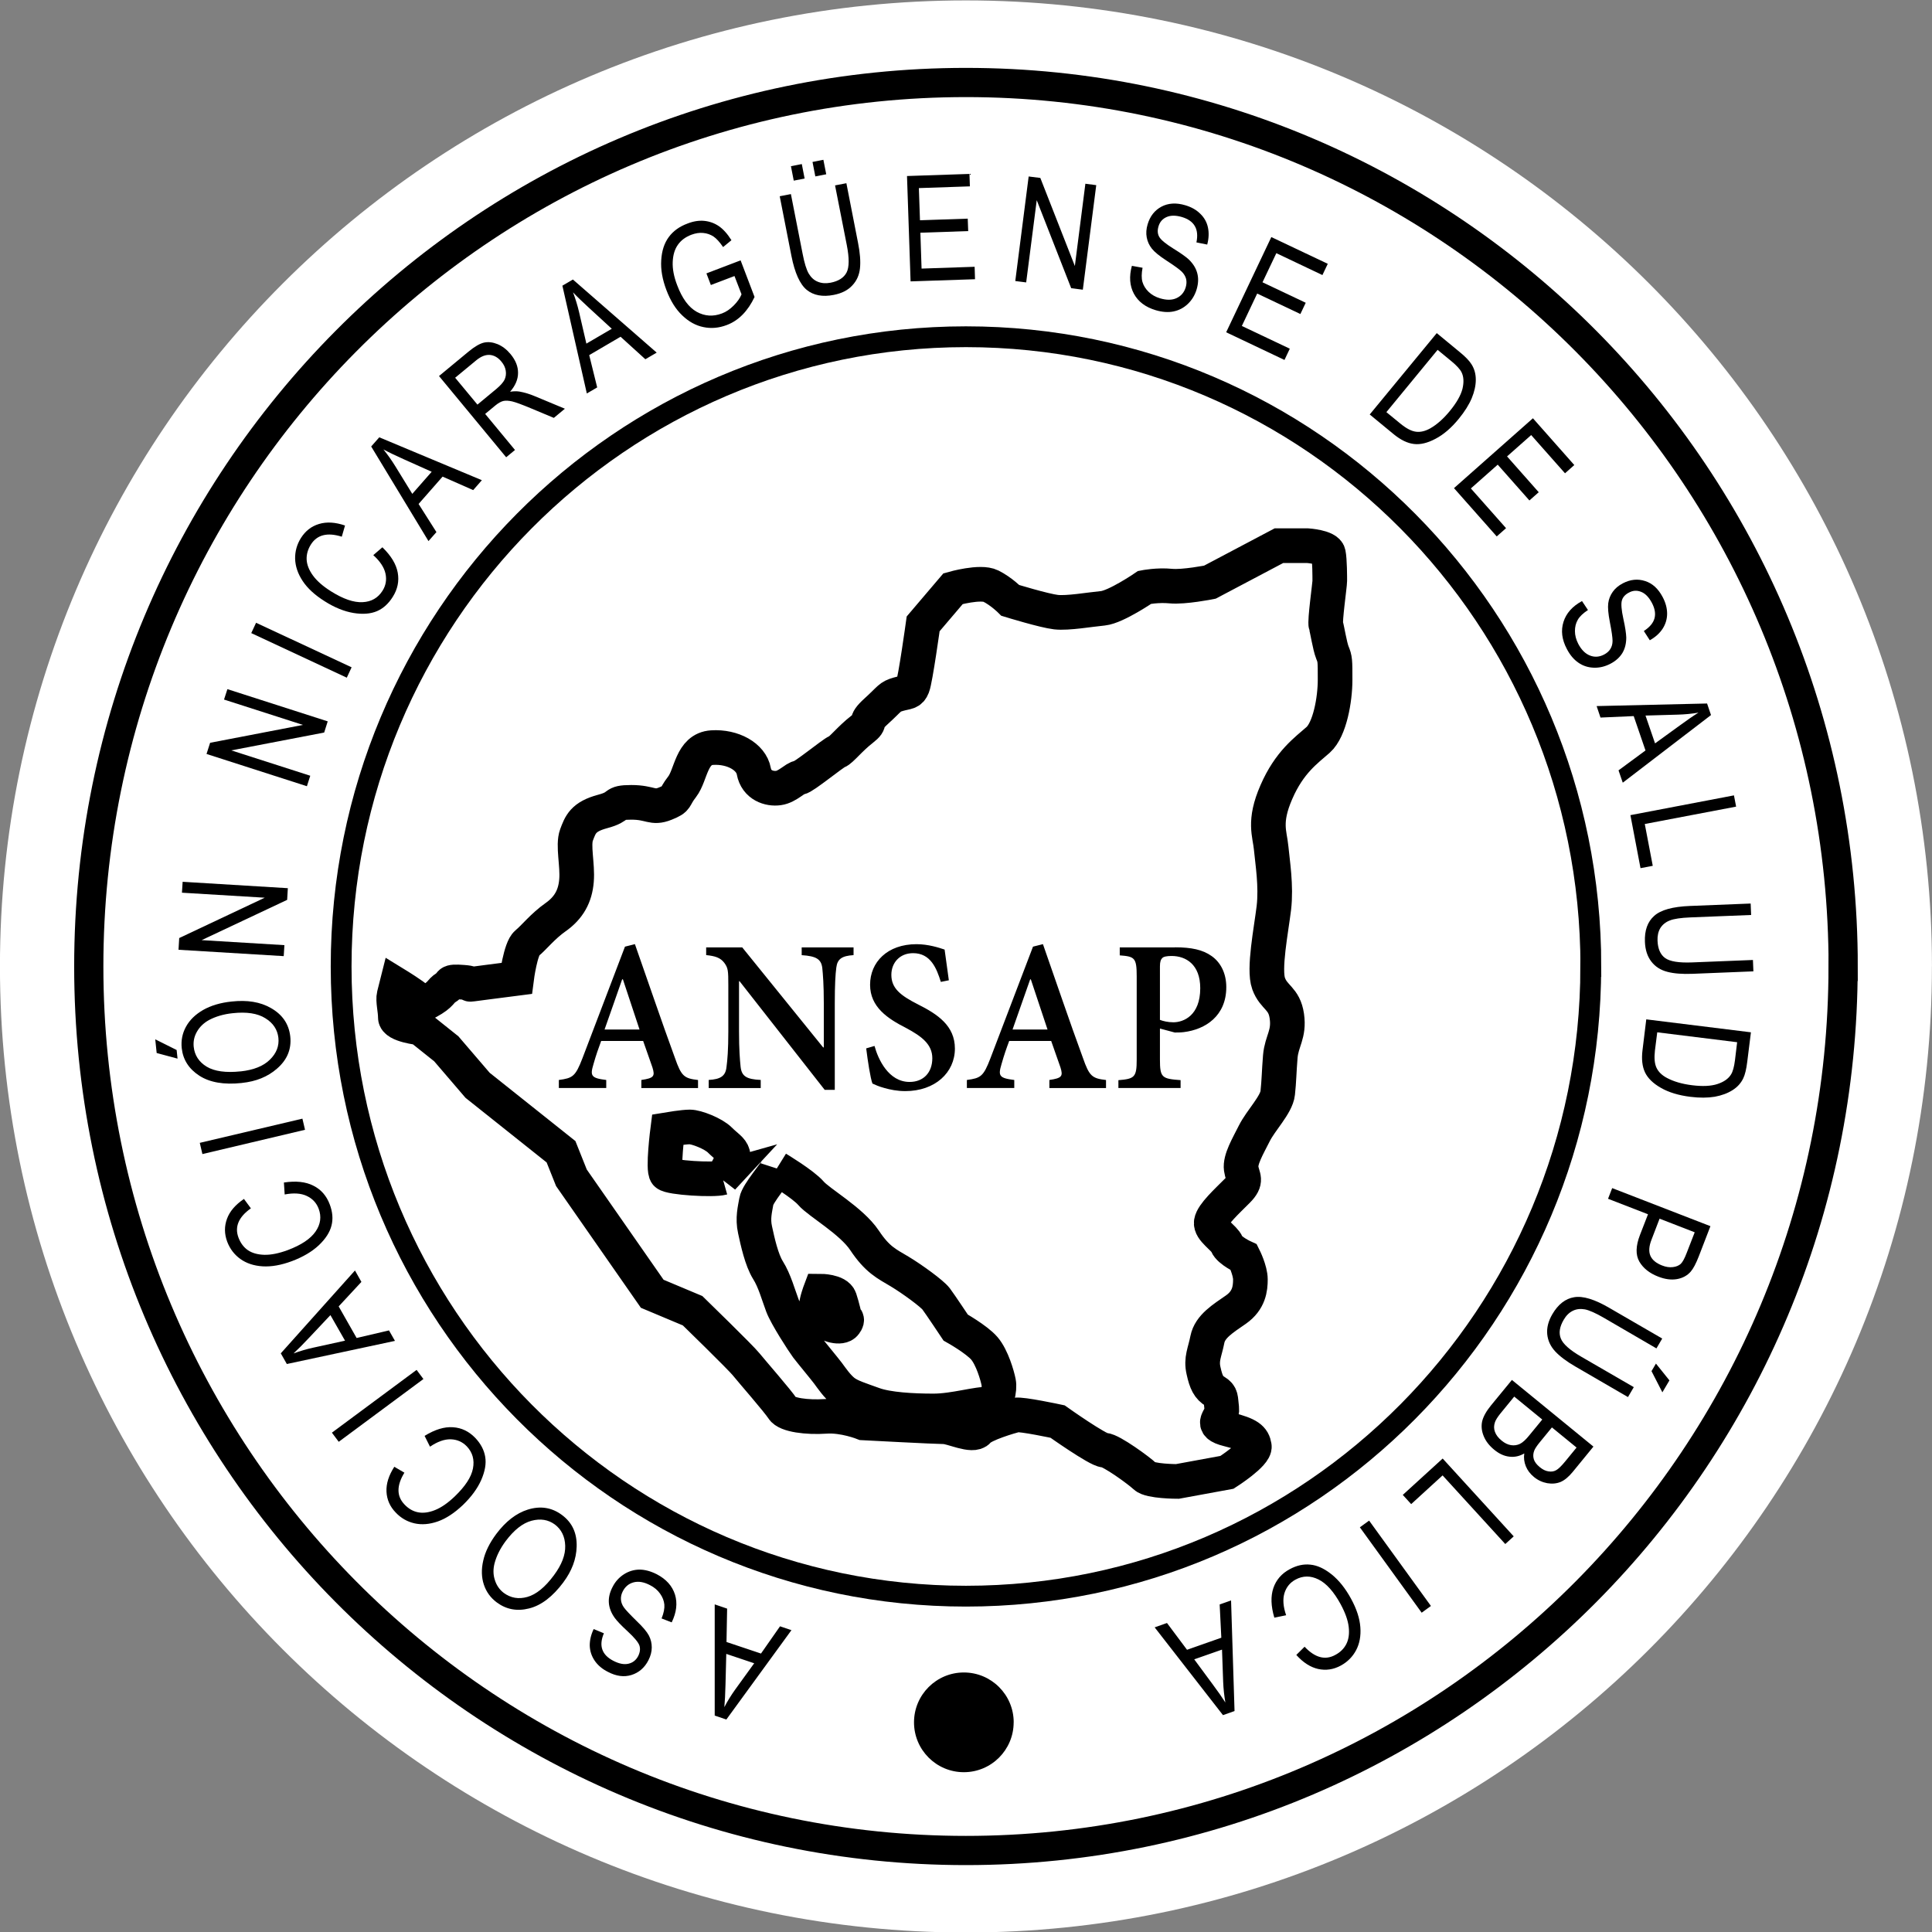 <svg xmlns="http://www.w3.org/2000/svg" width="400" height="400.008"><rect width="100%" height="100%" fill="#808080" stroke="none"/><defs><clipPath id="a"><path d="M0 0h594v774H0V0z"/></clipPath><clipPath id="b"><path d="M0 0h594v774H0V0z"/></clipPath><clipPath id="c"><path d="M0 0h594v774H0V0z"/></clipPath><clipPath id="d"><path d="M0 0h594v774H0V0z"/></clipPath><clipPath id="e"><path d="M0 0h594v774H0V0z"/></clipPath><clipPath id="f"><path d="M0 0h594v774H0V0z"/></clipPath><clipPath id="g"><path d="M0 0h594v774H0V0z"/></clipPath><clipPath id="h"><path d="M0 0h594v774H0V0z"/></clipPath><clipPath id="i"><path d="M0 0h594v774H0V0z"/></clipPath></defs><g clip-path="url(#a)" transform="matrix(7.978 0 0 -7.978 -572.455 5423.69)"><path d="M121.89 654.75c0-13.845-11.223-25.07-25.07-25.07-13.844 0-25.067 11.225-25.067 25.07s11.223 25.07 25.068 25.07c13.847 0 25.07-11.225 25.07-25.07" fill="#fff"/><path d="M92.294 637.527l-1.69-2.32-.302.102v2.886l.322-.11-.016-.866.895-.3.494.707.297-.1zm-.968-.86l-.724.243-.02-.792c-.006-.244-.016-.44-.03-.59.082.16.177.31.282.458l.492.68zM89.186 637.728l-.263.102c.057.14.08.26.072.36-.01.1-.046.193-.11.283-.063.09-.15.164-.26.22-.156.082-.297.107-.424.075-.126-.032-.22-.11-.283-.23-.038-.072-.054-.143-.05-.213.004-.07.028-.138.074-.205.047-.067.16-.186.337-.36.16-.152.264-.277.315-.374.05-.098.075-.2.074-.31 0-.11-.03-.22-.086-.33-.1-.196-.25-.323-.44-.383-.192-.06-.395-.033-.61.08-.15.075-.263.172-.343.288-.08.117-.124.246-.13.386-.003.14.03.288.102.438l.265-.11c-.07-.164-.082-.305-.04-.423s.136-.214.283-.29c.15-.078.28-.103.393-.077.114.026.198.093.253.198.05.1.06.19.033.275-.03.084-.13.205-.303.365-.17.156-.282.274-.34.355-.09.126-.14.255-.15.387-.01.134.022.27.095.41.07.14.17.25.294.33.124.08.258.12.4.123.144 0 .294-.04.453-.12.246-.128.403-.304.474-.528.068-.223.04-.463-.085-.72M86.375 638.768c-.28-.374-.575-.6-.89-.678-.314-.08-.594-.026-.84.157-.158.118-.27.27-.333.458-.063.187-.07.395-.018.622.05.23.164.46.34.697.244.324.515.535.815.63.33.103.626.057.89-.14.265-.197.392-.472.38-.824-.01-.32-.124-.626-.345-.922m-.242.187c.2.27.298.524.29.762-.007.238-.097.42-.267.55-.174.128-.377.16-.608.098-.23-.062-.455-.24-.673-.532-.14-.19-.235-.38-.286-.574-.038-.15-.037-.292.008-.43.043-.14.12-.25.23-.335.18-.133.385-.17.612-.106.228.063.46.25.693.565M82.913 642.288l-.14.28c.267.165.513.24.736.224.222-.014.415-.106.58-.278.142-.15.228-.313.257-.49.03-.177-.006-.377-.103-.6-.097-.22-.256-.438-.476-.65-.22-.208-.435-.35-.65-.426-.216-.076-.418-.092-.606-.05-.188.043-.35.135-.487.28-.15.154-.23.336-.24.542-.01.205.057.42.203.646l.262-.153c-.205-.334-.205-.61.003-.826.104-.11.22-.176.35-.202.133-.026.28-.007.44.057.163.065.334.183.513.354.27.26.43.5.473.726.043.224-.01.416-.16.574-.113.117-.252.178-.416.183-.164.005-.345-.06-.54-.192"/></g><path d="M87.665 285.512L70.13 298.508l-1.413-1.89 17.536-12.997 1.412 1.892z"/><g clip-path="url(#b)" transform="matrix(7.978 0 0 -7.978 -572.455 5423.69)"><path d="M82.003 645.033l-2.805-.6-.157.277 1.925 2.15.167-.296-.59-.636.466-.82.84.197.155-.272zm-1.294.004l-.38.665-.543-.577c-.166-.178-.305-.317-.414-.417.166.06.338.112.515.15l.82.18zM79.142 648.833l-.02.31c.312.047.567.02.766-.083.2-.1.34-.263.423-.484.074-.194.09-.378.046-.55-.044-.175-.154-.345-.33-.512-.178-.166-.41-.303-.694-.41-.283-.106-.538-.15-.766-.136-.23.015-.42.08-.577.192-.156.113-.27.263-.34.448-.075.203-.077.4-.005.594.07.193.218.364.44.515l.18-.244c-.32-.226-.427-.48-.322-.76.053-.14.134-.25.244-.326.11-.075.253-.115.427-.12.175-.004.378.037.61.123.35.132.59.293.72.482.13.188.156.386.08.59-.057.152-.16.263-.31.333-.148.07-.34.082-.572.038"/></g><path d="M41.363 236.615l.542 2.322 21.246-5.026-.54-2.305-21.247 5.01z"/><g clip-path="url(#c)" transform="matrix(7.978 0 0 -7.978 -572.455 5423.69)"><path d="M76.362 652.358l-.542.146-.037.355.555-.277.024-.225zm1.667-.632c-.465-.05-.832.014-1.103.19-.27.175-.424.415-.456.717-.02.195.016.38.11.552.094.173.242.318.444.435.202.115.45.19.743.22.403.044.74-.01 1.014-.167.303-.17.47-.417.506-.74.035-.328-.08-.607-.346-.836-.24-.21-.543-.332-.91-.37m-.03.3c.337.037.59.138.758.305.17.166.242.355.22.565-.024.215-.136.385-.34.51-.2.126-.484.17-.847.13-.233-.024-.438-.084-.615-.178-.134-.074-.238-.174-.31-.298-.073-.126-.1-.257-.086-.395.023-.22.135-.393.336-.516.202-.122.497-.163.885-.122"/></g><path d="M58.74 197.956l-21.78-1.317.144-2.426 17.71-8.353-17.144-1.036.144-2.258 21.78 1.324-.143 2.418-17.703 8.337 17.137 1.037-.143 2.274zM63.54 162.778L42.76 156.1l.742-2.314 19.227-3.7-16.347-5.25.702-2.155 20.767 6.67-.735 2.314-19.227 3.694 16.347 5.25-.694 2.17zM71.8 140.307l-19.78-9.23 1-2.14 19.777 9.223-.998 2.147z"/><g clip-path="url(#d)" transform="matrix(7.978 0 0 -7.978 -572.455 5423.69)"><path d="M81.442 665.425l.236.203c.226-.22.358-.438.398-.658.04-.22-.003-.43-.13-.63-.11-.176-.247-.3-.41-.37-.166-.07-.367-.086-.607-.047-.24.04-.49.14-.748.304-.254.16-.446.335-.572.526-.126.19-.19.382-.196.575-.004.193.046.373.15.54.117.184.272.306.47.365.197.06.422.047.675-.04l-.084-.29c-.375.118-.642.05-.802-.203-.08-.128-.116-.258-.11-.392.007-.132.06-.27.163-.412.102-.14.258-.278.468-.41.318-.2.59-.294.82-.282.228.01.4.11.518.296.086.136.112.285.077.446-.035.16-.14.32-.318.48M82.873 665.79l-1.486 2.454.21.238 2.662-1.113-.225-.257-.794.35-.623-.71.463-.73-.207-.234zm-.42 1.224l.504.574-.723.324c-.223.1-.4.185-.53.256.112-.138.215-.284.31-.438l.44-.716zM84.89 667.964l-1.743 2.108.766.634c.16.132.295.21.403.234.11.024.226.01.35-.04.125-.052.237-.138.337-.258.132-.16.197-.322.195-.49 0-.168-.07-.33-.206-.487.096.015.177.015.244.004.134-.024.268-.065.402-.122l.776-.323-.287-.238-.593.248c-.232.097-.394.157-.49.18-.094.02-.17.025-.23.01-.06-.015-.128-.053-.206-.117l-.263-.218.774-.936-.23-.19zm-.745 1.367l.492.408c.107.09.177.17.212.24.033.073.043.15.03.232-.013.083-.05.16-.112.235-.088.107-.188.164-.3.174-.114.008-.23-.038-.354-.14l-.547-.452.578-.697zM86.983 669.62l-.634 2.797.273.16 2.174-1.897-.294-.172-.643.584-.814-.477.207-.838-.27-.158zm-.012 1.293l.66.386-.583.535c-.18.165-.32.3-.423.41.063-.166.116-.337.157-.513l.19-.82zM90.202 672.434l-.115.302.887.338.362-.95c-.086-.183-.19-.336-.31-.458s-.256-.212-.41-.27c-.204-.078-.406-.096-.606-.054-.2.04-.383.142-.55.303-.17.16-.306.38-.41.654-.107.28-.152.54-.136.78.015.245.08.443.196.6.114.155.276.273.485.35.152.06.298.083.435.07.137-.014.262-.058.376-.135.114-.077.225-.2.33-.367l-.216-.178c-.09.13-.173.223-.25.274-.08.052-.168.083-.267.092-.1.01-.2-.007-.306-.046-.152-.058-.27-.145-.35-.26-.083-.116-.127-.264-.135-.445-.008-.18.03-.384.117-.608.128-.34.297-.57.505-.687.208-.115.426-.13.655-.043.11.04.21.11.306.206.095.095.163.192.203.29l-.183.475-.615-.234zM93.427 675.02l.292.056.303-1.55c.052-.26.068-.48.05-.655-.018-.176-.084-.326-.2-.448-.113-.123-.273-.205-.48-.245-.29-.058-.525-.013-.702.13-.178.147-.31.44-.397.88l-.304 1.55.29.056.304-1.548c.047-.244.1-.416.16-.517.06-.1.138-.172.235-.21.096-.04.206-.048.33-.025.207.04.346.13.416.265s.072.373.006.71l-.305 1.55zm-1.074.123l-.073.375.282.055.073-.375-.282-.055zm.56.11l-.073.375.282.056.074-.376-.282-.055z"/></g><path d="M188.526 58.257l-.74-21.812 12.93-.44.09 2.578-10.564.36.23 6.66 9.886-.334.096 2.575-9.9.336.246 7.428 10.986-.375.08 2.577-13.34.447zM210.203 58.183l2.77-21.645 2.416.303 7.148 18.23 2.178-17.032 2.25.295-2.777 21.645-2.41-.31-7.133-18.223-2.186 17.025-2.257-.287z"/><g clip-path="url(#e)" transform="matrix(7.978 0 0 -7.978 -572.455 5423.69)"><path d="M101.128 672.932l.277-.05c-.028-.15-.03-.27-.003-.367.028-.095.08-.18.16-.258.08-.077.18-.133.297-.168.168-.05.312-.05.43.006.118.055.197.15.236.28.023.078.026.15.01.218-.018.067-.055.13-.112.187-.058.058-.19.154-.4.29-.184.12-.31.223-.378.31-.067.085-.112.183-.132.29-.02.108-.012.22.023.338.063.213.183.365.36.46.177.093.382.106.615.037.16-.047.29-.12.39-.22.102-.097.17-.215.2-.353.03-.137.025-.287-.018-.448l-.28.056c.036.174.022.316-.042.424-.062.108-.174.186-.332.234-.16.047-.294.047-.4 0-.107-.047-.177-.128-.21-.242-.032-.106-.025-.197.02-.274.044-.077.165-.177.365-.302.194-.12.33-.216.402-.284.11-.107.184-.224.218-.353.035-.128.03-.268-.015-.42-.045-.15-.12-.275-.227-.378-.107-.102-.23-.167-.37-.196-.14-.03-.296-.018-.467.032-.266.08-.454.222-.565.428-.11.206-.127.447-.052.722"/></g><path d="M253.864 68.796l9.35-19.714 11.688 5.537-1.11 2.33-9.54-4.533-2.865 6.03 8.95 4.238-1.107 2.33-8.944-4.237-3.175 6.71 9.926 4.707-1.1 2.33-12.072-5.73z"/><g clip-path="url(#f)" transform="matrix(7.978 0 0 -7.978 -572.455 5423.69)"><path d="M107.3 669.074l1.74 2.112.596-.492c.148-.12.25-.227.305-.316.075-.117.112-.25.112-.4 0-.15-.035-.31-.105-.48-.072-.17-.183-.348-.336-.535-.196-.24-.398-.412-.606-.52-.207-.11-.393-.155-.56-.134-.168.02-.34.104-.52.25l-.624.514zm.434.06l.37-.303c.148-.12.28-.19.398-.204.116-.015.24.015.37.088.172.098.34.247.505.447.176.214.286.408.33.577.04.17.034.314-.023.43-.04.08-.125.173-.258.283l-.364.3-1.328-1.615z"/></g><path d="M301.034 101.062l16.34-14.464 8.568 9.685-1.923 1.707-7.006-7.914-4.994 4.42 6.558 7.412-1.93 1.707-6.56-7.412-5.56 4.923 7.285 8.225-1.93 1.71-8.85-9.998z"/><g clip-path="url(#g)" transform="matrix(7.978 0 0 -7.978 -572.455 5423.69)"><path d="M112.808 664.234l.156-.234c-.126-.083-.215-.167-.264-.253-.05-.086-.075-.185-.074-.295 0-.11.03-.22.086-.33.082-.156.184-.257.306-.304.12-.047.243-.038.366.027.07.037.125.085.162.145.037.06.056.13.056.21 0 .082-.022.244-.07.487-.042.217-.056.378-.042.488.014.11.054.208.117.297.063.09.15.162.26.22.195.102.388.123.58.06.19-.06.34-.198.454-.413.08-.15.117-.293.117-.434 0-.14-.04-.272-.116-.39-.077-.118-.187-.218-.333-.3l-.155.24c.15.098.242.205.276.327.033.12.012.254-.065.4-.078.148-.17.245-.278.288-.108.045-.215.04-.32-.018-.098-.05-.16-.12-.183-.205-.024-.085-.012-.243.038-.472.05-.224.073-.387.076-.487 0-.154-.032-.288-.1-.403-.07-.114-.173-.208-.312-.28-.14-.073-.283-.107-.43-.102-.15.005-.282.048-.4.13-.117.08-.218.198-.3.356-.13.245-.158.48-.087.703.07.223.23.404.48.54M113.187 661.507l2.868.067.102-.3-2.29-1.755-.11.32.7.516-.306.892-.862-.038-.1.297zm1.27-.245l.248-.723.642.465c.196.144.358.255.485.333-.176-.03-.353-.047-.535-.052l-.84-.024z"/></g><path d="M337.56 168.766l21.437-4.093.446 2.33-18.908 3.598 1.652 8.657-2.537.487-2.09-10.978z"/><g clip-path="url(#h)" transform="matrix(7.978 0 0 -7.978 -572.455 5423.69)"><path d="M117.245 654.92l.012-.297-1.58-.064c-.264-.01-.482.006-.654.052-.17.044-.31.13-.413.264-.103.132-.16.303-.168.513-.012.295.067.52.24.674.17.154.478.24.926.258l1.578.063.012-.297-1.576-.063c-.248-.01-.426-.036-.535-.08-.11-.042-.19-.11-.246-.198-.053-.09-.077-.2-.072-.323.008-.212.073-.363.196-.453.124-.09.358-.128.704-.114l1.577.063zM114.478 653.377l2.715-.336-.096-.768c-.023-.19-.058-.332-.103-.426-.06-.125-.152-.228-.28-.308-.126-.08-.28-.137-.46-.17-.182-.03-.393-.032-.632-.002-.307.038-.563.116-.766.233-.202.115-.34.25-.412.402-.072.153-.093.343-.065.572l.098.803zm.284-.334l-.06-.474c-.022-.192-.01-.34.04-.447.05-.107.14-.196.273-.266.176-.093.39-.156.648-.188.276-.035.497-.024.664.032.166.055.283.138.35.248.047.075.08.197.102.37l.056.466-2.074.257zM113.592 648.998l2.55-.988-.304-.788c-.072-.185-.142-.316-.208-.392-.09-.103-.21-.168-.358-.194-.146-.025-.308-.004-.48.063-.23.088-.395.22-.495.392-.1.174-.094.405.017.692l.208.536-1.037.402.107.276zm1.23-.794l-.208-.542c-.067-.17-.077-.31-.03-.42.047-.107.148-.192.303-.252.1-.04.195-.053.282-.042.086.01.154.04.202.083.048.046.1.14.155.285l.208.535-.912.354zM114.152 643.83l-.15-.255-1.364.792c-.23.133-.404.264-.525.394-.12.13-.19.28-.206.445-.016.166.028.34.133.52.15.256.338.403.564.44.227.04.534-.054.92-.28l1.367-.792-.15-.256-1.363.793c-.213.124-.38.197-.493.22-.115.02-.22.01-.314-.037-.095-.046-.173-.124-.236-.232-.107-.182-.133-.343-.076-.485.054-.142.23-.3.53-.474l1.364-.79zm.576.614l.35-.436-.183-.31-.282.55.115.196zM110.99 644.02l2.116-1.73-.534-.653c-.108-.132-.214-.22-.317-.264-.104-.043-.22-.054-.347-.033-.126.023-.243.076-.347.162-.097.08-.166.17-.21.278-.043.106-.057.217-.04.332-.12-.07-.248-.1-.382-.084-.137.014-.27.074-.398.18-.128.105-.22.222-.273.354-.054.13-.067.26-.04.384.03.123.105.26.23.413l.542.66zm.06-.433l-.354-.433c-.077-.095-.126-.172-.146-.232-.03-.086-.03-.17 0-.25.03-.082.088-.158.175-.228.08-.066.16-.104.243-.117.083-.013.16 0 .23.033.07.034.155.11.25.23l.33.402-.727.595zm.978-.8l-.308-.376c-.08-.097-.13-.173-.15-.225-.03-.077-.033-.15-.012-.222.02-.07.073-.14.155-.207.075-.062.15-.1.225-.11.076-.013.142-.003.2.03.06.033.142.113.245.24l.285.348-.64.523z"/></g><path d="M298.688 301.972l14.712 16.115-1.748 1.588-12.98-14.21-6.502 5.945-1.74-1.907 8.258-7.53zM283.46 314.825l12.797 17.672-1.915 1.396-12.797-17.68 1.915-1.388z"/><g clip-path="url(#i)" transform="matrix(7.978 0 0 -7.978 -572.455 5423.69)"><path d="M105.13 637.913l-.305-.063c-.09.302-.097.558-.025.77.072.21.212.373.42.486.183.1.363.14.54.12.18-.017.362-.102.552-.253.19-.153.357-.363.503-.63.145-.265.225-.51.242-.74.017-.228-.02-.427-.11-.597-.09-.17-.222-.303-.395-.398-.19-.104-.387-.133-.587-.09-.2.044-.392.166-.57.365l.215.213c.27-.286.535-.357.798-.212.132.07.227.166.287.286.06.12.08.266.06.44-.02.173-.09.368-.208.587-.18.33-.372.544-.577.645-.206.102-.405.1-.597-.005-.142-.077-.237-.195-.286-.352-.047-.157-.033-.348.044-.572M103.702 638.294l.09-2.867-.3-.106-1.773 2.278.32.113.52-.695.89.313-.043.863.295.104zm-.236-1.273l-.72-.252.47-.637c.146-.195.258-.357.338-.483-.03.176-.05.354-.057.534l-.03.84z"/><path d="M119.585 654.75c0-12.67-10.192-22.942-22.764-22.942-12.57 0-22.763 10.272-22.763 22.942s10.192 22.94 22.764 22.94c12.573 0 22.765-10.27 22.765-22.94z" fill="none" stroke="#000" stroke-width=".758" stroke-miterlimit="10"/><path d="M113.037 654.75c0-9.025-7.26-16.342-16.216-16.342-8.954 0-16.214 7.317-16.214 16.342 0 9.026 7.26 16.342 16.215 16.342 8.957 0 16.217-7.316 16.217-16.342z" fill="none" stroke="#000" stroke-width=".54" stroke-miterlimit="10"/><path d="M98.06 635.134c0-.714-.578-1.294-1.293-1.294-.714 0-1.293.58-1.293 1.294 0 .715.58 1.294 1.293 1.294.715 0 1.294-.58 1.294-1.294M88.398 651.596v.208c.325.048.36.095.287.328-.064.178-.15.434-.24.684h-1.09c-.067-.18-.137-.378-.2-.604-.09-.3-.063-.36.332-.408v-.208h-1.23v.208c.36.048.43.09.613.565l1.103 2.895.258.065c.335-.95.69-2.002 1.038-2.95.167-.48.24-.534.6-.576v-.208H88.4zm-.48 2.82H87.9c-.155-.437-.304-.877-.457-1.303h.908l-.432 1.304zM93.906 655.044c-.3-.018-.42-.098-.448-.32-.023-.174-.04-.436-.04-.93v-2.246h-.262l-2.21 2.82h-.013v-1.303c0-.476.023-.743.04-.91.025-.25.145-.333.523-.35v-.21h-1.35v.21c.307.017.438.1.462.338.024.18.047.446.047.922v1.2c0 .377-.006.446-.105.58-.103.134-.234.175-.47.2v.2h.936l2.1-2.596h.017v1.144c0 .494-.023.756-.04.923-.03.223-.156.303-.534.327v.202h1.346v-.202zM96.17 654.35c-.11.352-.265.745-.72.745-.353 0-.564-.256-.564-.562 0-.35.235-.536.692-.768.51-.256.957-.554.957-1.146 0-.623-.515-1.104-1.288-1.104-.212 0-.39.038-.54.08-.15.04-.245.086-.312.116-.054.146-.12.577-.162.913l.216.063c.093-.342.362-.934.91-.934.36 0 .59.243.59.615 0 .36-.274.568-.68.785-.48.244-.935.544-.935 1.122 0 .586.448 1.053 1.204 1.053.307 0 .582-.09.73-.14.025-.2.063-.437.11-.797l-.21-.042zM98.987 651.596v.208c.325.048.36.095.287.328-.065.178-.15.434-.24.684h-1.09c-.068-.18-.137-.378-.2-.604-.09-.3-.063-.36.332-.408v-.208h-1.23v.208c.36.048.43.09.612.565l1.104 2.895.258.065c.334-.95.688-2.002 1.037-2.95.167-.48.24-.534.6-.576v-.208h-1.47zm-.48 2.82h-.018c-.156-.437-.306-.877-.458-1.303h.908l-.434 1.304zM102.246 655.247c.422 0 .72-.062.95-.226.233-.163.382-.445.382-.808 0-.744-.538-1.098-1.104-1.167-.082-.01-.172-.01-.234-.01l-.384.103v-.804c0-.47.05-.5.536-.535v-.204h-1.614v.203c.42.034.475.076.475.534v2.163c0 .483-.055.512-.44.542v.207h1.433zm-.39-1.883c.074-.03.205-.063.348-.063.264 0 .698.174.698.885 0 .616-.372.836-.744.836-.12 0-.21-.017-.24-.053-.04-.038-.062-.098-.062-.214v-1.39z"/><path d="M82.657 653.156s-.643.068-.643.27c0 .203-.067.44-.033.576l.068.27s.44-.27.54-.372c.103-.1-.1-.27.272-.068.372.203.304.27.473.372.17.102 0 .17.44.136s-.17-.102.61 0l.777.1s.1.78.27.914c.17.135.406.44.744.677.338.238.508.542.54.947.035.406-.1.913 0 1.184.103.272.17.474.678.61.507.135.237.237.744.237s.54-.17.88-.034c.337.135.202.135.44.44.235.304.235.98.777 1.014.54.034 1.014-.237 1.082-.61.067-.37.406-.472.642-.438.237.032.44.27.542.27.1 0 .878.642.98.675.1.034.337.34.642.575.304.237 0 .136.372.474.372.338.338.372.575.44.236.067.303.033.37.202.07.17.272 1.624.272 1.624l.777.913s.71.203.98.067c.27-.135.507-.372.507-.372s.88-.27 1.184-.304c.306-.034.88.068 1.218.1.34.035 1.083.543 1.083.543s.34.067.677.033c.34-.033 1.015.102 1.015.102l1.792.947h.744s.508-.035.54-.204c.035-.17.035-.61.035-.71 0-.102-.135-1.05-.1-1.15.033-.102.1-.54.168-.71.07-.17.07-.203.07-.71 0-.508-.137-1.286-.44-1.556-.306-.27-.745-.575-1.083-1.353-.34-.778-.17-1.082-.136-1.454.035-.372.137-.98.07-1.555-.07-.576-.272-1.59-.136-1.962.135-.372.405-.372.473-.846.068-.473-.135-.642-.17-1.048-.033-.406-.033-.642-.067-.947-.033-.304-.44-.71-.608-1.048-.17-.338-.372-.676-.34-.913.035-.237.17-.305-.1-.575-.27-.272-.643-.61-.676-.813-.034-.203.338-.406.405-.575.07-.17.44-.338.44-.338s.17-.338.17-.575c0-.237-.034-.542-.372-.78-.338-.235-.676-.438-.744-.776-.067-.34-.17-.508-.1-.812.067-.305.134-.44.303-.54.17-.103.135-.17.17-.44.033-.272-.373-.407.168-.542.54-.135.643-.237.677-.44.033-.202-.71-.676-.71-.676l-1.286-.236s-.71 0-.845.135-.88.676-1.048.676c-.17 0-1.217.743-1.217.743s-.947.203-1.082.17c-.136-.035-.846-.238-.98-.407-.137-.17-.677.102-.88.102-.204 0-2.097.1-2.097.1s-.508.204-.98.17c-.475-.033-1.015.034-1.117.203-.103.17-.813.982-.948 1.15-.135.17-1.387 1.388-1.387 1.388l-1.048.44-2.097 3.01-.27.676-2.165 1.724-.812.947-.676.54zm7.846-3.89c-.237-.067-1.352 0-1.454.103-.102.1.033 1.148.033 1.148s.406.068.575.068c.17 0 .608-.17.777-.338.17-.17.305-.237.34-.372.033-.135-.272-.61-.272-.61zm1.42.238c-.033-.102-.507-.642-.54-.846-.034-.203-.102-.44-.034-.744.066-.304.168-.778.337-1.048.17-.27.27-.643.372-.913.1-.27.54-.947.64-1.082.103-.135.44-.54.543-.676.1-.135.237-.338.405-.473.17-.134.407-.202.778-.337.372-.135 1.015-.17 1.556-.17.54 0 1.184.204 1.42.17.237-.034.305.406.27.574-.033.17-.168.643-.37.88-.204.237-.745.54-.745.54s-.406.61-.508.745c-.102.135-.61.507-.947.71-.34.203-.575.304-.913.812-.34.507-1.184.98-1.387 1.218-.203.236-.88.642-.88.642zm1.117-3.18s.44 0 .507-.202c.068-.203.135-.507.135-.507s.102 0 0-.136c-.1-.136-.473-.034-.54.1-.07.136-.204.204-.204.34 0 .134.102.405.102.405z" fill="none" stroke="#000" stroke-width=".899" stroke-miterlimit="10"/></g></svg>